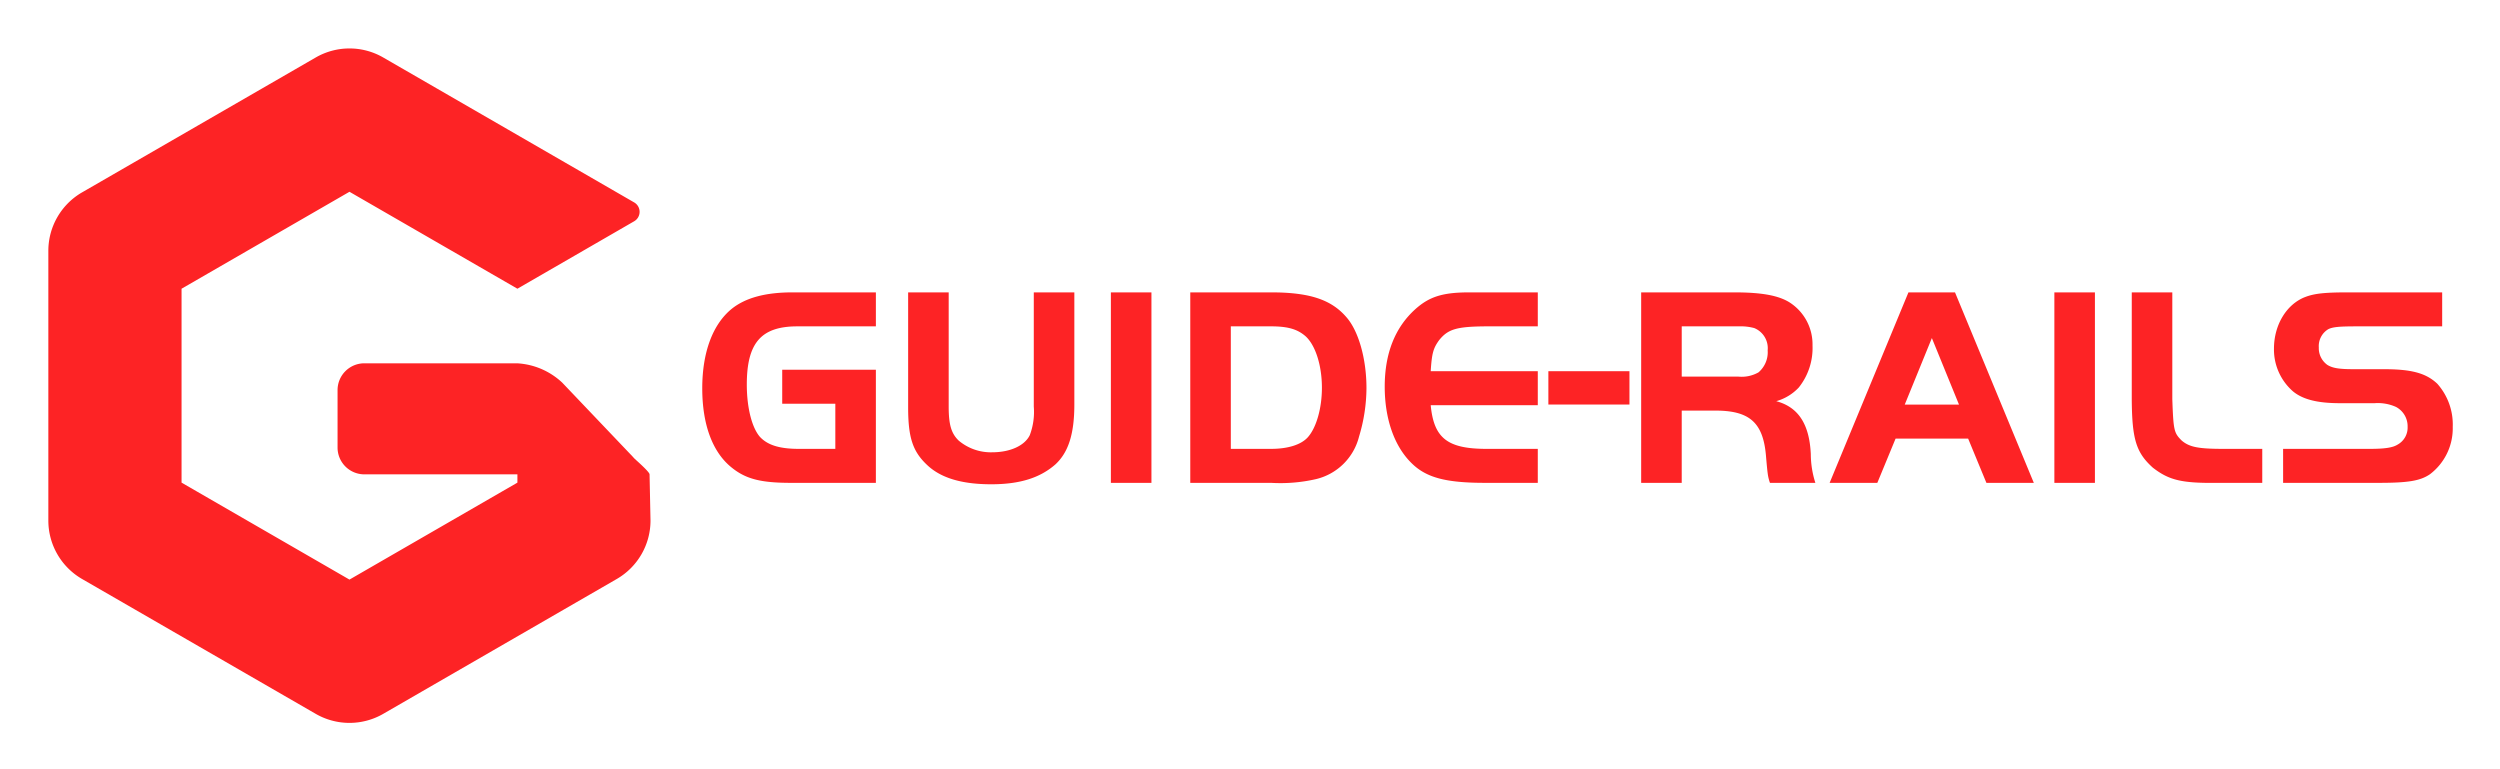 <svg xmlns="http://www.w3.org/2000/svg" viewBox="2.66 10.66 355.68 109.43">
	<defs>
		<style>
			.cls-1{fill:#fd2325}
		</style>
	</defs>
	<path d="m95.074 78.147.135 6.574a9.604 9.604 0 0 1-4.801 8.313L57.183 112.22a9.604 9.604 0 0 1-9.605 0L14.34 93.036a9.604 9.604 0 0 1-4.802-8.318V46.345a9.604 9.604 0 0 1 4.802-8.317L47.578 18.84a9.604 9.604 0 0 1 9.605 0l35.7 20.617a1.55 1.55 0 0 1 0 2.684l-16.61 9.595L52.38 37.944 28.49 51.737v27.588L52.38 93.12l23.892-13.794v-1.949H52.364l.009-12.479a2.174 2.174 0 0 1 2.174-2.172l21.718.375c1.065 0 18.81 13.982 18.81 15.047z" class="cls-1"/>
	<path d="M92.452 75.394c1.442 1.514.911 2.753-1.18 2.753H54.487a3.813 3.813 0 0 1-3.802-3.802V66.15a3.813 3.813 0 0 1 3.802-3.802h21.738A10.192 10.192 0 0 1 82.65 65.1zm34.82-12.127v16.089h-12.107c-4.184 0-6.338-.528-8.328-2.112-2.763-2.154-4.266-6.095-4.266-11.336 0-5.16 1.503-9.141 4.225-11.335 1.95-1.544 4.754-2.316 8.613-2.316h11.864v4.834H116.1c-5.16 0-7.191 2.357-7.191 8.289 0 3.29.73 6.135 1.869 7.435 1.097 1.178 2.803 1.706 5.525 1.706h5.2v-6.419h-7.556v-4.835zm10.36 5.241c0 2.56.366 3.82 1.422 4.835a7.096 7.096 0 0 0 4.753 1.666c2.56 0 4.632-.935 5.363-2.438a9.379 9.379 0 0 0 .569-4.063V52.257h5.77v15.967c0 4.184-.854 6.826-2.723 8.532-2.194 1.91-5.078 2.803-9.1 2.803-4.185 0-7.192-.894-9.142-2.763-2.031-1.91-2.681-3.9-2.681-8.166V52.257h5.769zm23.076-16.251h5.77v27.099h-5.77zm22.792 0c5.444 0 8.532 1.015 10.685 3.494 1.747 1.95 2.885 5.932 2.885 10.116a24.069 24.069 0 0 1-1.057 6.907 8.294 8.294 0 0 1-6.134 6.054 22.672 22.672 0 0 1-6.38.528h-11.497V52.257zm-5.729 22.265h5.729c2.438 0 4.306-.61 5.24-1.666 1.22-1.382 1.992-4.145 1.992-7.03 0-3.209-.935-6.093-2.357-7.353-1.137-.975-2.478-1.381-4.875-1.381h-5.729zm43.675-17.43h-7.516c-4.063.04-5.282.406-6.541 1.99-.813 1.138-1.016 1.829-1.178 4.388h15.235v4.835h-15.235c.446 4.713 2.397 6.217 7.963 6.217h7.272v4.834h-7.516c-5.525 0-8.329-.731-10.401-2.763-2.478-2.397-3.86-6.297-3.86-10.929 0-4.712 1.463-8.41 4.348-11.01 1.99-1.788 3.9-2.397 7.678-2.397h9.751zm20.477 22.264h-5.77V52.257h13.245c3.941 0 6.338.447 7.923 1.463a7.078 7.078 0 0 1 3.21 6.094 9.006 9.006 0 0 1-1.951 5.972 6.962 6.962 0 0 1-3.21 1.95c3.17.853 4.713 3.291 4.916 7.517a13.606 13.606 0 0 0 .65 4.103h-6.46a6.164 6.164 0 0 1-.325-1.381c-.04-.244-.121-1.057-.243-2.478-.407-4.754-2.357-6.46-7.354-6.42h-4.631zm8.085-15.113a4.827 4.827 0 0 0 2.843-.61 3.77 3.77 0 0 0 1.3-3.129 3.092 3.092 0 0 0-1.91-3.169 7.52 7.52 0 0 0-2.233-.244h-8.085v7.152zm24.172-11.986h6.623l11.213 27.099h-6.745l-2.6-6.297h-10.319l-2.6 6.297h-6.785zm-.528 15.967h7.72l-3.86-9.467zm21.288-15.967h5.77v27.099h-5.77zm16.78 0v15.195c.162 4.51.243 4.794 1.34 5.891 1.097.935 2.397 1.179 5.932 1.179h5.525v4.834h-6.135c-5.322.082-7.11-.366-9.425-2.153-2.398-2.153-2.966-4.063-3.007-9.751V52.257zm15.763 22.265h12.35c2.073 0 3.251-.164 3.942-.61a2.756 2.756 0 0 0 1.421-2.519 3.108 3.108 0 0 0-1.665-2.844 6.31 6.31 0 0 0-3.007-.528h-4.997c-3.128 0-5.241-.529-6.622-1.666a7.896 7.896 0 0 1-2.723-6.095c0-3.371 1.788-6.337 4.47-7.353 1.3-.488 2.722-.65 6.053-.65h13.408v4.835h-12.108c-2.519 0-3.453.081-4.103.406a2.804 2.804 0 0 0-1.34 2.6 2.915 2.915 0 0 0 1.218 2.478c.731.448 1.625.61 3.738.61h4.347c3.9 0 5.972.569 7.557 2.072a8.721 8.721 0 0 1 2.194 6.135 8.19 8.19 0 0 1-3.25 6.744c-1.382.935-3.088 1.219-7.273 1.219h-13.61zM222.95 63.47h11.536v4.748H222.95z" class="cls-1"/>
</svg>
